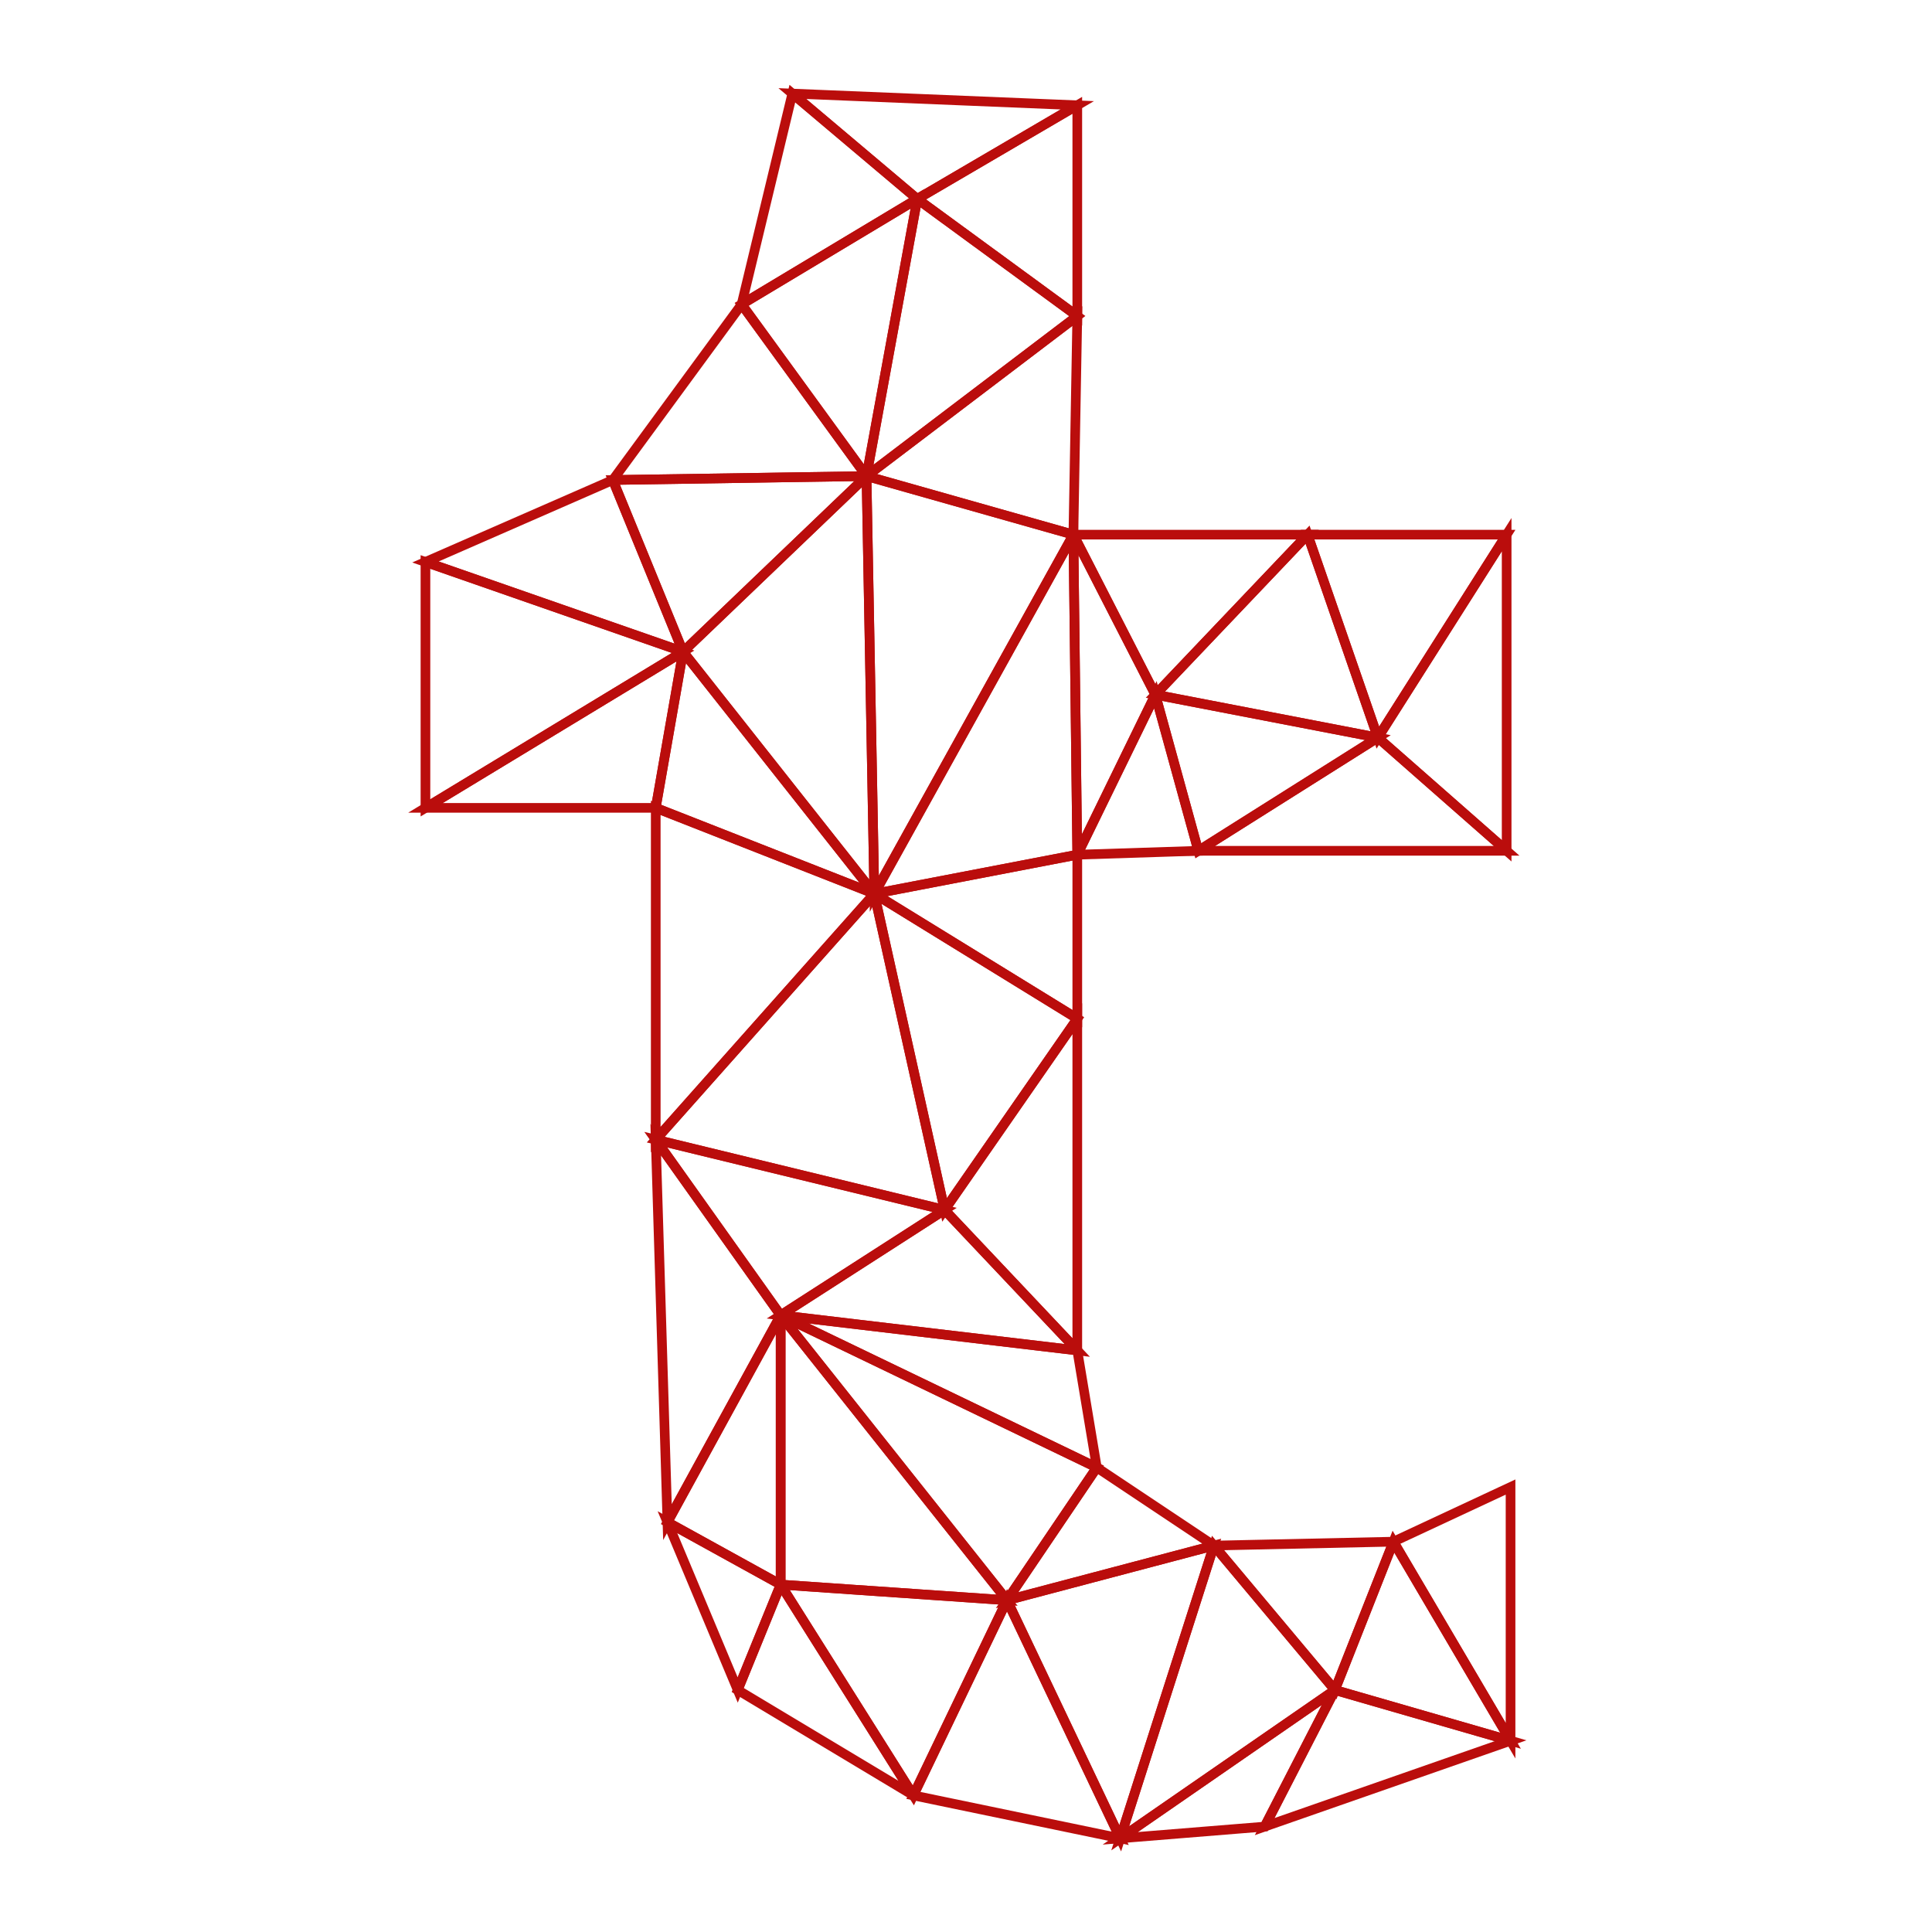<?xml version="1.0" encoding="UTF-8" standalone="no"?>
<!-- Created with Inkscape (http://www.inkscape.org/) -->

<svg
   xmlns:dc="http://purl.org/dc/elements/1.1/"
   xmlns:cc="http://creativecommons.org/ns#"
   xmlns:rdf="http://www.w3.org/1999/02/22-rdf-syntax-ns#"
   xmlns:svg="http://www.w3.org/2000/svg"
   xmlns="http://www.w3.org/2000/svg"
   xmlns:sodipodi="http://sodipodi.sourceforge.net/DTD/sodipodi-0.dtd"
   xmlns:inkscape="http://www.inkscape.org/namespaces/inkscape"
   width="1000"
   height="1000"
   viewBox="0 0 1000 1000"
   id="svg11455"
   version="1.1"
   inkscape:version="0.91 r"
   sodipodi:docname="tumblr-t-lowpoly.svg">
  <sodipodi:namedview
     id="base"
     pagecolor="#ffffff"
     bordercolor="#666666"
     borderopacity="1.0"
     inkscape:pageopacity="0.0"
     inkscape:pageshadow="2"
     inkscape:zoom="0.49497475"
     inkscape:cx="472.21157"
     inkscape:cy="530.79943"
     inkscape:document-units="px"
     inkscape:current-layer="layer1"
     showgrid="false"
     units="px"
     inkscape:window-width="1366"
     inkscape:window-height="713"
     inkscape:window-x="0"
     inkscape:window-y="30"
     inkscape:window-maximized="1" />
  <defs
     id="defs11457" />
  <g
     transform="translate(0,-52.362)"
     id="layer1"
     inkscape:groupmode="layer"
     inkscape:label="Layer 1">
    <g
       id="g12351"
       inkscape:label="Delaunay"
       style="stroke:#ba0d0c;stroke-opacity:1;stroke-width:5;stroke-miterlimit:4;stroke-dasharray:none">
      <path
         id="path12353"
         style="stroke:#ba0d0c;stroke-width:5;fill:none;stroke-opacity:1;stroke-miterlimit:4;stroke-dasharray:none"
         d="M474.772 155.347L557.604 106.859L410.122 100.798Z" />
      <path
         id="path12355"
         style="stroke:#ba0d0c;stroke-width:5;fill:none;stroke-opacity:1;stroke-miterlimit:4;stroke-dasharray:none"
         d="M383.858 209.895L474.772 155.347L410.122 100.798Z" />
      <path
         id="path12357"
         style="stroke:#ba0d0c;stroke-width:5;fill:none;stroke-opacity:1;stroke-miterlimit:4;stroke-dasharray:none"
         d="M474.772 155.347L557.604 215.956L557.604 106.859Z" />
      <path
         id="path12359"
         style="stroke:#ba0d0c;stroke-width:5;fill:none;stroke-opacity:1;stroke-miterlimit:4;stroke-dasharray:none"
         d="M448.508 298.788L474.772 155.347L383.858 209.895Z" />
      <path
         id="path12361"
         style="stroke:#ba0d0c;stroke-width:5;fill:none;stroke-opacity:1;stroke-miterlimit:4;stroke-dasharray:none"
         d="M448.508 298.788L557.604 215.956L474.772 155.347Z" />
      <path
         id="path12367"
         style="stroke:#ba0d0c;stroke-width:5;fill:none;stroke-opacity:1;stroke-miterlimit:4;stroke-dasharray:none"
         d="M448.508 298.788L555.584 329.093L557.604 215.956Z" />
      <path
         id="path12371"
         style="stroke:#ba0d0c;stroke-width:5;fill:none;stroke-opacity:1;stroke-miterlimit:4;stroke-dasharray:none"
         d="M317.188 300.809L448.508 298.788L383.858 209.895Z" />
      <path
         id="path12377"
         style="stroke:#ba0d0c;stroke-width:5;fill:none;stroke-opacity:1;stroke-miterlimit:4;stroke-dasharray:none"
         d="M353.553 389.702L448.508 298.788L317.188 300.809Z" />
      <path
         id="path12379"
         style="stroke:#ba0d0c;stroke-width:5;fill:none;stroke-opacity:1;stroke-miterlimit:4;stroke-dasharray:none"
         d="M598.01 411.925L676.802 329.093L555.584 329.093Z" />
      <path
         id="path12381"
         style="stroke:#ba0d0c;stroke-width:5;fill:none;stroke-opacity:1;stroke-miterlimit:4;stroke-dasharray:none"
         d="M220.213 343.235L353.553 389.702L317.188 300.809Z" />
      <path
         id="path12383"
         style="stroke:#ba0d0c;stroke-width:5;fill:none;stroke-opacity:1;stroke-miterlimit:4;stroke-dasharray:none"
         d="M713.168 434.149L779.838 329.093L676.802 329.093Z" />
      <path
         id="path12385"
         style="stroke:#ba0d0c;stroke-width:5;fill:none;stroke-opacity:1;stroke-miterlimit:4;stroke-dasharray:none"
         d="M598.01 411.925L713.168 434.149L676.802 329.093Z" />
      <path
         id="path12387"
         style="stroke:#ba0d0c;stroke-width:5;fill:none;stroke-opacity:1;stroke-miterlimit:4;stroke-dasharray:none"
         d="M220.213 470.514L353.553 389.702L220.213 343.235Z" />
      <path
         id="path12389"
         style="stroke:#ba0d0c;stroke-width:5;fill:none;stroke-opacity:1;stroke-miterlimit:4;stroke-dasharray:none"
         d="M779.838 492.738L779.838 329.093L713.168 434.149Z" />
      <path
         id="path12391"
         style="stroke:#ba0d0c;stroke-width:5;fill:none;stroke-opacity:1;stroke-miterlimit:4;stroke-dasharray:none"
         d="M220.213 470.514L339.411 470.514L353.553 389.702Z" />
      <path
         id="path12393"
         style="stroke:#ba0d0c;stroke-width:5;fill:none;stroke-opacity:1;stroke-miterlimit:4;stroke-dasharray:none"
         d="M620.234 492.738L713.168 434.149L598.01 411.925Z" />
      <path
         id="path12395"
         style="stroke:#ba0d0c;stroke-width:5;fill:none;stroke-opacity:1;stroke-miterlimit:4;stroke-dasharray:none"
         d="M557.604 494.758L620.234 492.738L598.01 411.925Z" />
      <path
         id="path12397"
         style="stroke:#ba0d0c;stroke-width:5;fill:none;stroke-opacity:1;stroke-miterlimit:4;stroke-dasharray:none"
         d="M452.548 514.961L448.508 298.788L353.553 389.702Z" />
      <path
         id="path12399"
         style="stroke:#ba0d0c;stroke-width:5;fill:none;stroke-opacity:1;stroke-miterlimit:4;stroke-dasharray:none"
         d="M555.584 329.093L557.604 494.758L598.01 411.925Z" />
      <path
         id="path12401"
         style="stroke:#ba0d0c;stroke-width:5;fill:none;stroke-opacity:1;stroke-miterlimit:4;stroke-dasharray:none"
         d="M452.548 514.961L555.584 329.093L448.508 298.788Z" />
      <path
         id="path12403"
         style="stroke:#ba0d0c;stroke-width:5;fill:none;stroke-opacity:1;stroke-miterlimit:4;stroke-dasharray:none"
         d="M452.548 514.961L557.604 494.758L555.584 329.093Z" />
      <path
         id="path12405"
         style="stroke:#ba0d0c;stroke-width:5;fill:none;stroke-opacity:1;stroke-miterlimit:4;stroke-dasharray:none"
         d="M339.411 470.514L452.548 514.961L353.553 389.702Z" />
      <path
         id="path12409"
         style="stroke:#ba0d0c;stroke-width:5;fill:none;stroke-opacity:1;stroke-miterlimit:4;stroke-dasharray:none"
         d="M620.234 492.738L779.838 492.738L713.168 434.149Z" />
      <path
         id="path12411"
         style="stroke:#ba0d0c;stroke-width:5;fill:none;stroke-opacity:1;stroke-miterlimit:4;stroke-dasharray:none"
         d="M452.548 514.961L557.604 579.611L557.604 494.758Z" />
      <path
         id="path12413"
         style="stroke:#ba0d0c;stroke-width:5;fill:none;stroke-opacity:1;stroke-miterlimit:4;stroke-dasharray:none"
         d="M339.411 642.24L452.548 514.961L339.411 470.514Z" />
      <path
         id="path12417"
         style="stroke:#ba0d0c;stroke-width:5;fill:none;stroke-opacity:1;stroke-miterlimit:4;stroke-dasharray:none"
         d="M452.548 514.961L488.914 678.606L557.604 579.611Z" />
      <path
         id="path12419"
         style="stroke:#ba0d0c;stroke-width:5;fill:none;stroke-opacity:1;stroke-miterlimit:4;stroke-dasharray:none"
         d="M339.411 642.24L488.914 678.606L452.548 514.961Z" />
      <path
         id="path12421"
         style="stroke:#ba0d0c;stroke-width:5;fill:none;stroke-opacity:1;stroke-miterlimit:4;stroke-dasharray:none"
         d="M404.061 733.154L488.914 678.606L339.411 642.24Z" />
      <path
         id="path12423"
         style="stroke:#ba0d0c;stroke-width:5;fill:none;stroke-opacity:1;stroke-miterlimit:4;stroke-dasharray:none"
         d="M557.604 751.337L557.604 579.611L488.914 678.606Z" />
      <path
         id="path12429"
         style="stroke:#ba0d0c;stroke-width:5;fill:none;stroke-opacity:1;stroke-miterlimit:4;stroke-dasharray:none"
         d="M404.061 733.154L557.604 751.337L488.914 678.606Z" />
      <path
         id="path12433"
         style="stroke:#ba0d0c;stroke-width:5;fill:none;stroke-opacity:1;stroke-miterlimit:4;stroke-dasharray:none"
         d="M339.411 642.24L345.472 840.23L404.061 733.154Z" />
      <path
         id="path12441"
         style="stroke:#ba0d0c;stroke-width:5;fill:none;stroke-opacity:1;stroke-miterlimit:4;stroke-dasharray:none"
         d="M404.061 872.555L404.061 733.154L345.472 840.23Z" />
      <path
         id="path12443"
         style="stroke:#ba0d0c;stroke-width:5;fill:none;stroke-opacity:1;stroke-miterlimit:4;stroke-dasharray:none"
         d="M404.061 733.154L567.706 811.946L557.604 751.337Z" />
      <path
         id="path12445"
         style="stroke:#ba0d0c;stroke-width:5;fill:none;stroke-opacity:1;stroke-miterlimit:4;stroke-dasharray:none"
         d="M404.061 733.154L521.239 880.636L567.706 811.946Z" />
      <path
         id="path12447"
         style="stroke:#ba0d0c;stroke-width:5;fill:none;stroke-opacity:1;stroke-miterlimit:4;stroke-dasharray:none"
         d="M404.061 872.555L521.239 880.636L404.061 733.154Z" />
      <path
         id="path12449"
         style="stroke:#ba0d0c;stroke-width:5;fill:none;stroke-opacity:1;stroke-miterlimit:4;stroke-dasharray:none"
         d="M521.239 880.636L628.315 852.352L567.706 811.946Z" />
      <path
         id="path12451"
         style="stroke:#ba0d0c;stroke-width:5;fill:none;stroke-opacity:1;stroke-miterlimit:4;stroke-dasharray:none"
         d="M628.315 852.352L690.944 927.103L721.249 850.332Z" />
      <path
         id="path12453"
         style="stroke:#ba0d0c;stroke-width:5;fill:none;stroke-opacity:1;stroke-miterlimit:4;stroke-dasharray:none"
         d="M345.472 840.23L381.838 927.103L404.061 872.555Z" />
      <path
         id="path12455"
         style="stroke:#ba0d0c;stroke-width:5;fill:none;stroke-opacity:1;stroke-miterlimit:4;stroke-dasharray:none"
         d="M721.249 850.332L781.858 953.367L781.858 822.047Z" />
      <path
         id="path12457"
         style="stroke:#ba0d0c;stroke-width:5;fill:none;stroke-opacity:1;stroke-miterlimit:4;stroke-dasharray:none"
         d="M690.944 927.103L781.858 953.367L721.249 850.332Z" />
      <path
         id="path12459"
         style="stroke:#ba0d0c;stroke-width:5;fill:none;stroke-opacity:1;stroke-miterlimit:4;stroke-dasharray:none"
         d="M404.061 872.555L472.751 981.651L521.239 880.636Z" />
      <path
         id="path12461"
         style="stroke:#ba0d0c;stroke-width:5;fill:none;stroke-opacity:1;stroke-miterlimit:4;stroke-dasharray:none"
         d="M381.838 927.103L472.751 981.651L404.061 872.555Z" />
      <path
         id="path12463"
         style="stroke:#ba0d0c;stroke-width:5;fill:none;stroke-opacity:1;stroke-miterlimit:4;stroke-dasharray:none"
         d="M579.828 1003.875L628.315 852.352L521.239 880.636Z" />
      <path
         id="path12465"
         style="stroke:#ba0d0c;stroke-width:5;fill:none;stroke-opacity:1;stroke-miterlimit:4;stroke-dasharray:none"
         d="M579.828 1003.875L690.944 927.103L628.315 852.352Z" />
      <path
         id="path12467"
         style="stroke:#ba0d0c;stroke-width:5;fill:none;stroke-opacity:1;stroke-miterlimit:4;stroke-dasharray:none"
         d="M579.828 1003.875L654.579 997.814L690.944 927.103Z" />
      <path
         id="path12469"
         style="stroke:#ba0d0c;stroke-width:5;fill:none;stroke-opacity:1;stroke-miterlimit:4;stroke-dasharray:none"
         d="M472.751 981.651L579.828 1003.875L521.239 880.636Z" />
      <path
         id="path12471"
         style="stroke:#ba0d0c;stroke-width:5;fill:none;stroke-opacity:1;stroke-miterlimit:4;stroke-dasharray:none"
         d="M654.579 997.814L781.858 953.367L690.944 927.103Z" />
    </g>
  </g>
</svg>
